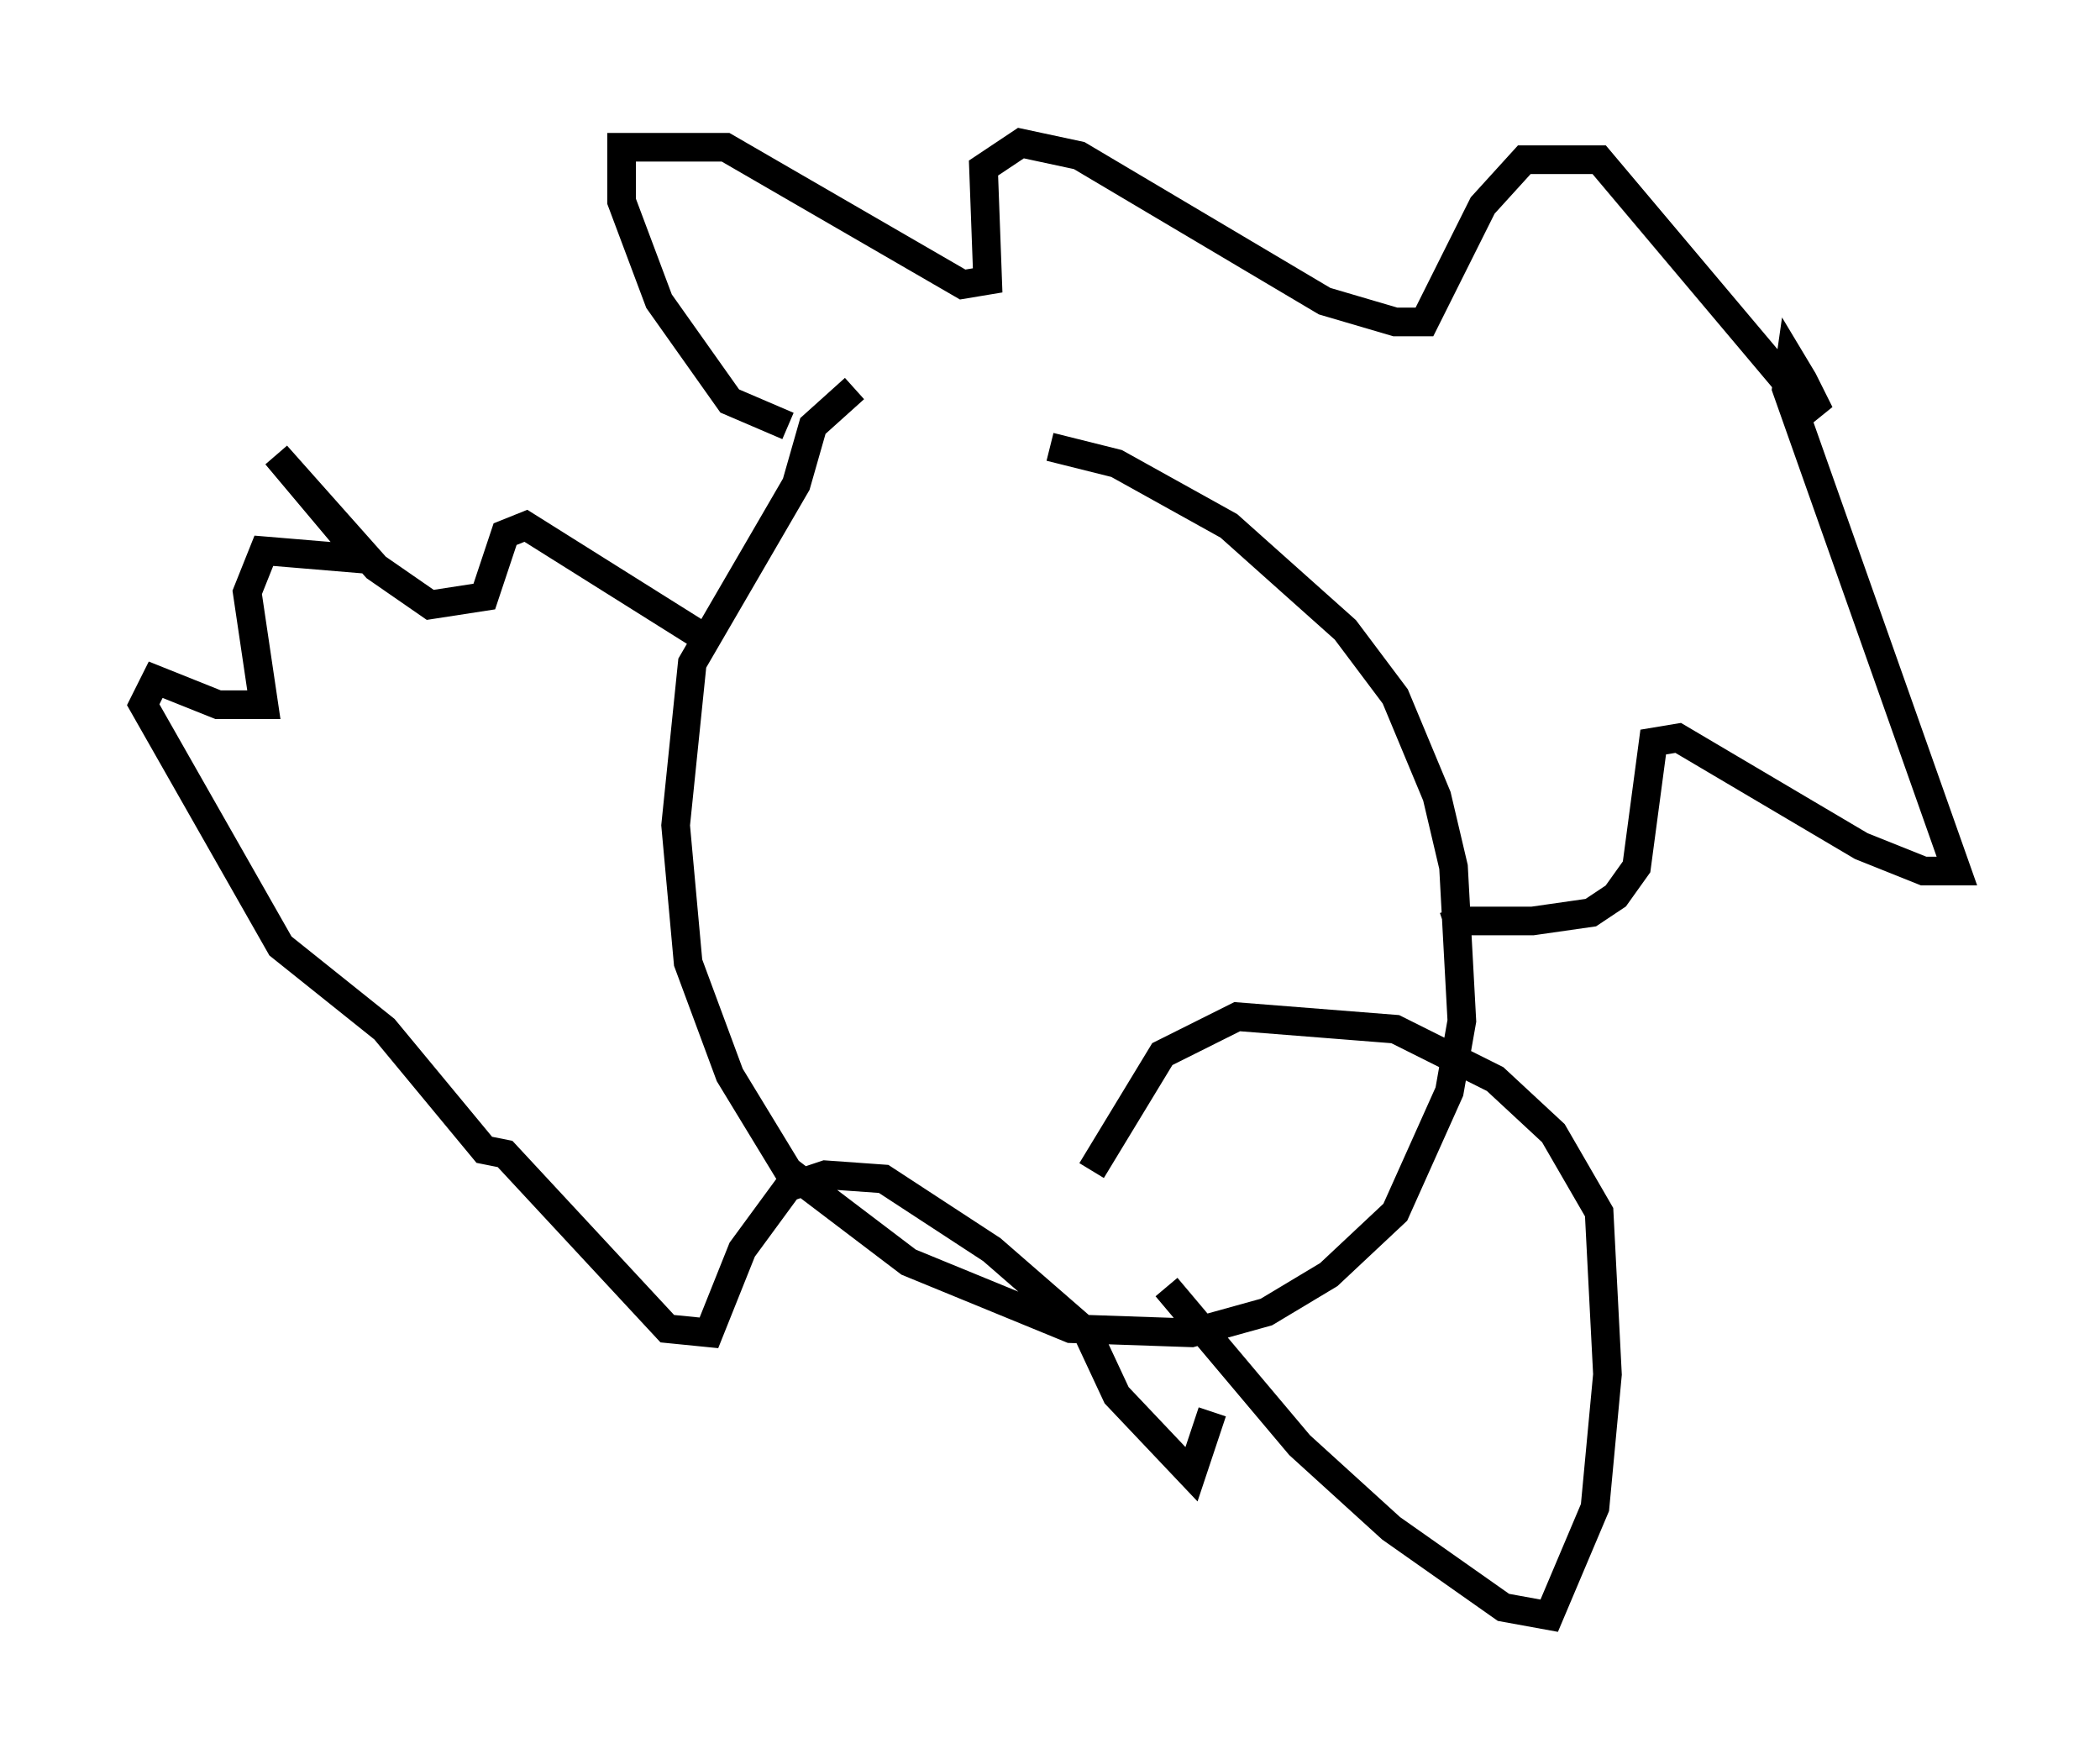 <?xml version="1.0" encoding="utf-8" ?>
<svg baseProfile="full" height="61.419" version="1.1" width="73.329" xmlns="http://www.w3.org/2000/svg" xmlns:ev="http://www.w3.org/2001/xml-events" xmlns:xlink="http://www.w3.org/1999/xlink"><defs /><rect fill="white" height="61.419" width="73.329" x="0" y="0" /><path d="M33.469, 15.894 m3.196, -0.291 l2.324, 0.581 3.922, 2.179 l4.067, 3.631 1.743, 2.324 l1.453, 3.486 0.581, 2.469 l0.291, 5.374 -0.436, 2.469 l-1.888, 4.212 -2.324, 2.179 l-2.179, 1.307 -2.615, 0.726 l-4.212, -0.145 -5.665, -2.324 l-4.212, -3.196 -2.034, -3.341 l-1.453, -3.922 -0.436, -4.793 l0.581, -5.665 3.631, -6.246 l0.581, -2.034 1.453, -1.307 m10.894, 31.374 l4.648, 5.52 3.196, 2.905 l3.922, 2.76 1.598, 0.291 l1.598, -3.777 0.436, -4.648 l-0.291, -5.665 -1.598, -2.76 l-2.034, -1.888 -3.486, -1.743 l-5.52, -0.436 -2.615, 1.307 l-2.469, 4.067 m-13.508, -18.592 l-6.246, -3.922 -0.726, 0.291 l-0.726, 2.179 -1.888, 0.291 l-1.888, -1.307 -3.486, -3.922 l3.05, 3.631 -3.486, -0.291 l-0.581, 1.453 0.581, 3.922 l-1.598, 0.0 -2.179, -0.872 l-0.436, 0.872 4.793, 8.425 l3.631, 2.905 3.486, 4.212 l0.726, 0.145 5.665, 6.101 l1.453, 0.145 1.162, -2.905 l1.598, -2.179 1.307, -0.436 l2.034, 0.145 3.777, 2.469 l3.341, 2.905 1.017, 2.179 l2.615, 2.76 0.726, -2.179 m-14.816, -34.425 l-2.034, -0.872 -2.469, -3.486 l-1.307, -3.486 0.0, -1.888 l3.631, 0.0 8.279, 4.793 l0.872, -0.145 -0.145, -3.922 l1.307, -0.872 2.034, 0.436 l8.57, 5.084 2.469, 0.726 l1.017, 0.0 2.034, -4.067 l1.453, -1.598 2.615, 0.0 l6.972, 8.279 0.726, 0.581 l-0.581, -1.162 -0.436, -0.726 l-0.145, 1.017 5.955, 16.849 l-1.162, 0.0 -2.179, -0.872 l-6.391, -3.777 -0.872, 0.145 l-0.581, 4.358 -0.726, 1.017 l-0.872, 0.581 -2.034, 0.291 l-2.615, 0.0 -0.145, -0.436 " fill="none" stroke="black" stroke-width="1" /></svg>